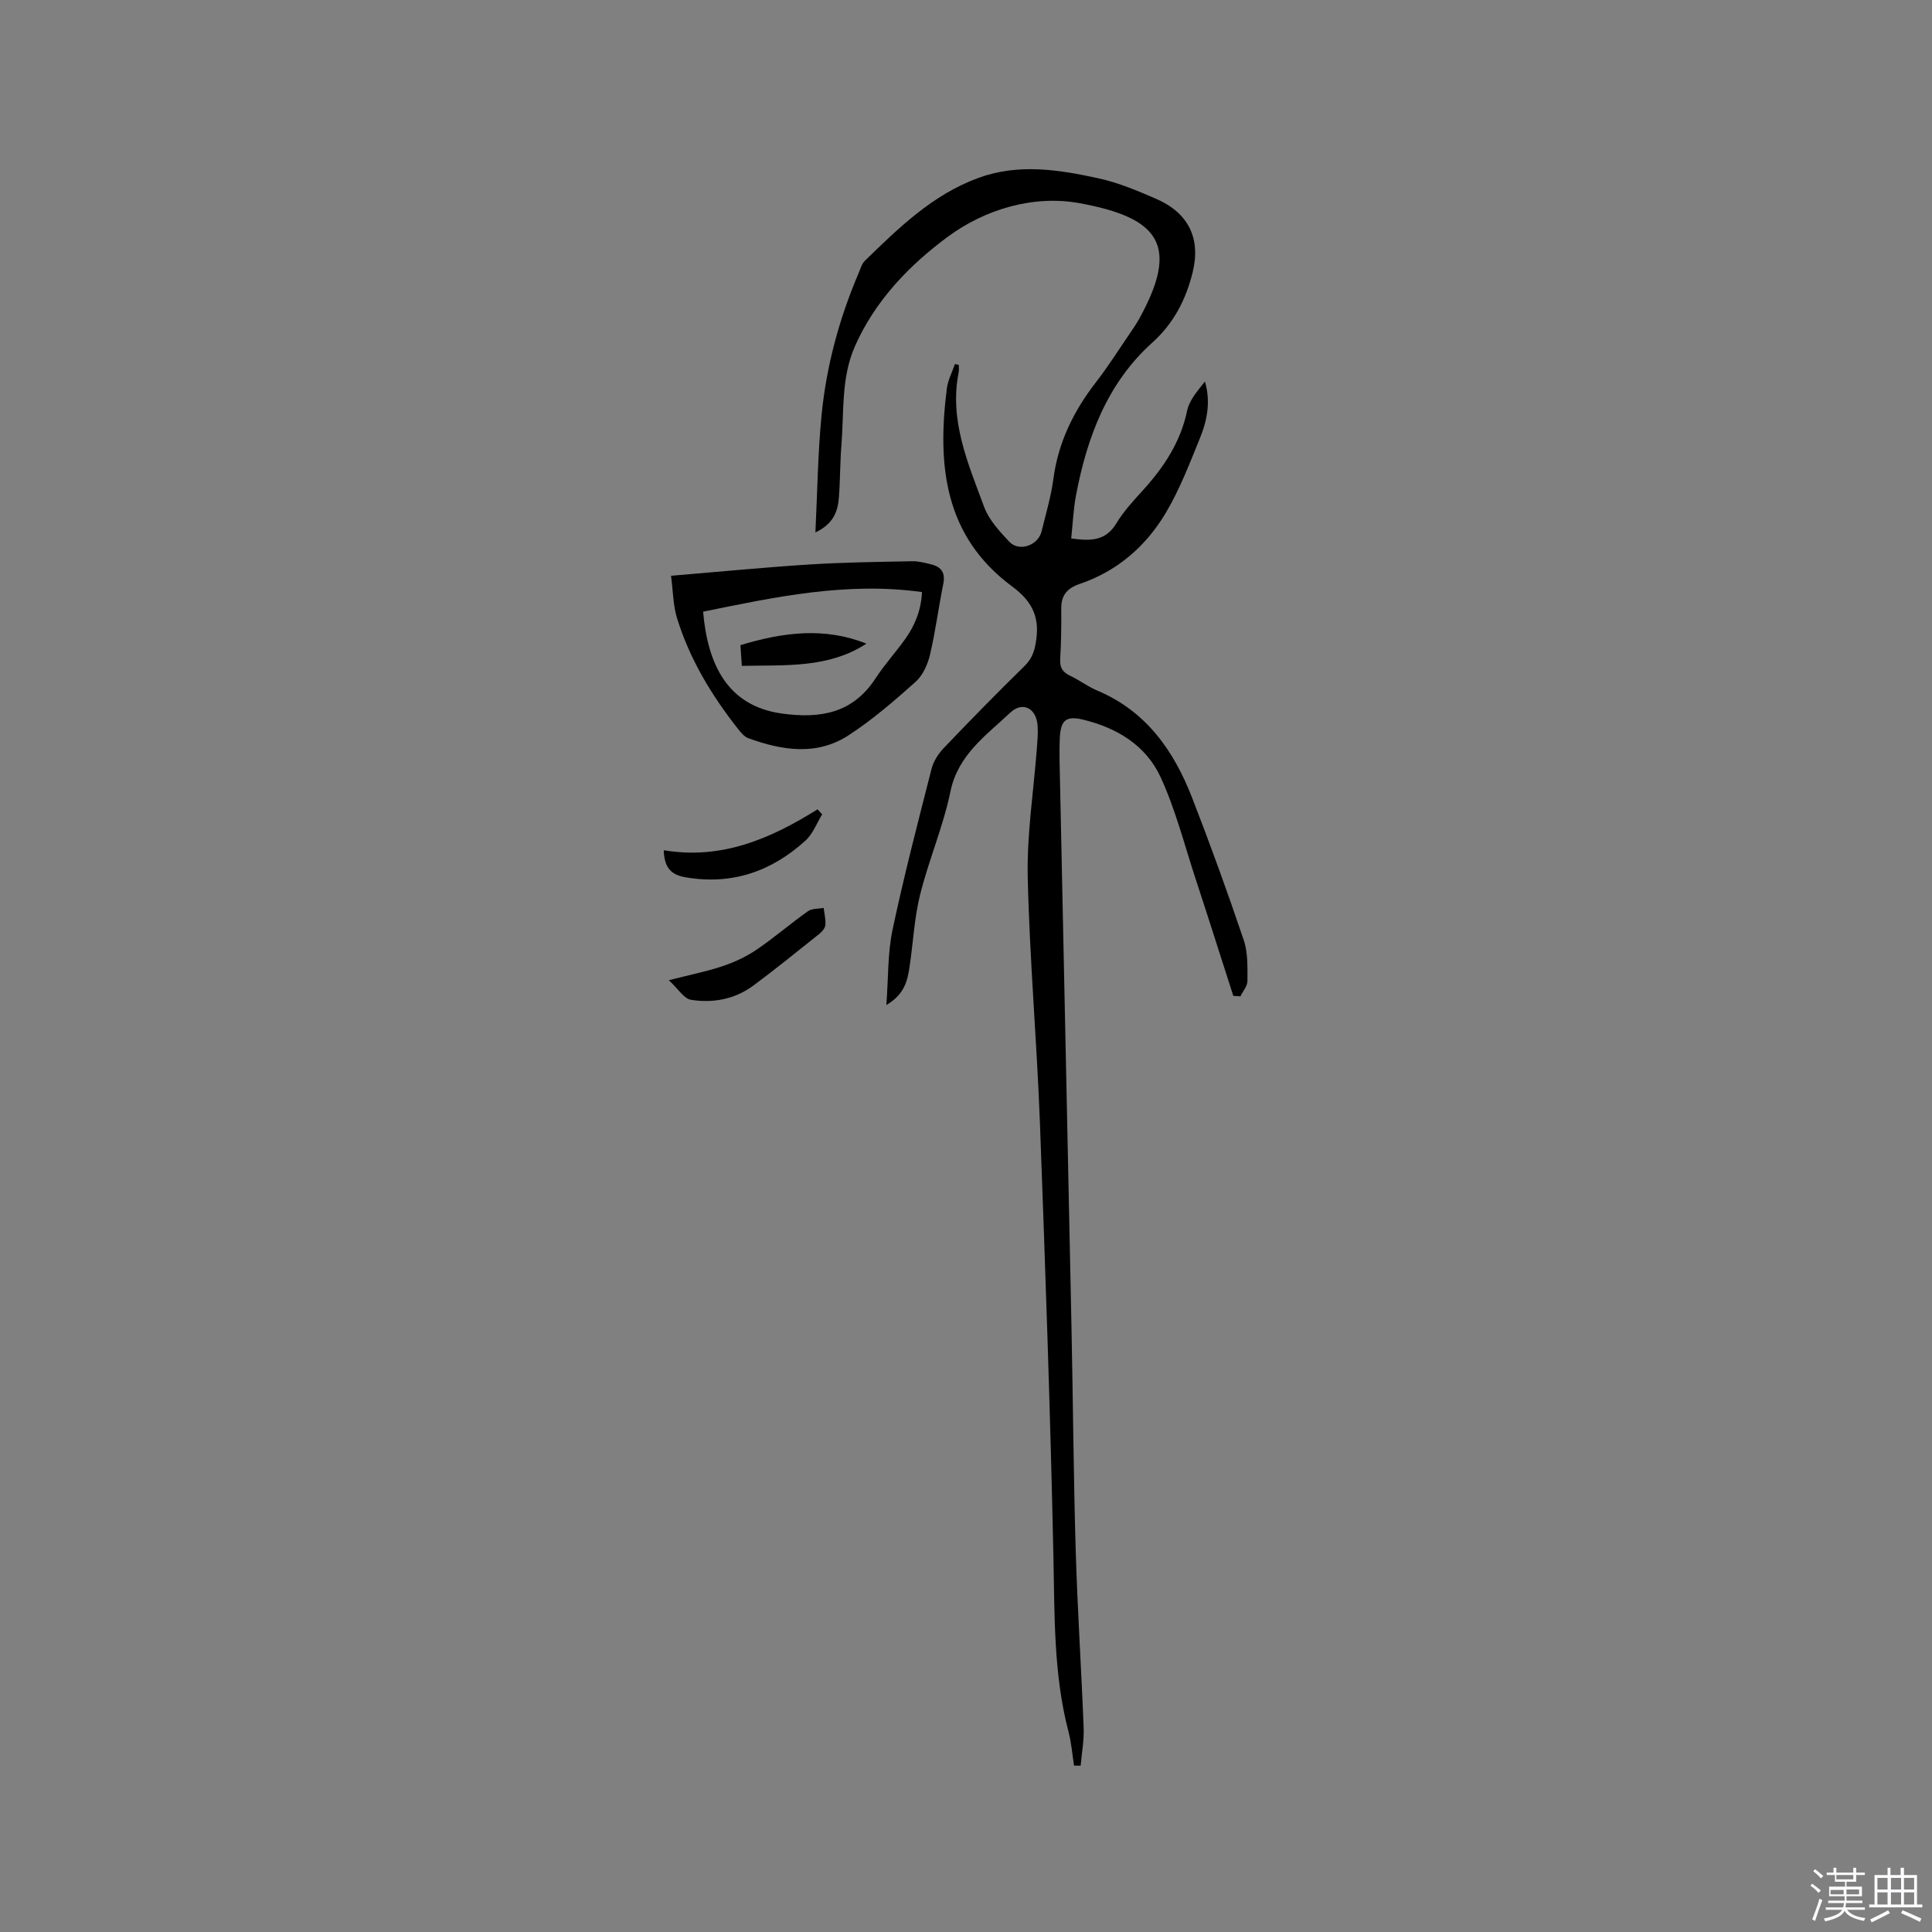 <svg enable-background="new 0 0 400 400" viewBox="0 0 400 400" xmlns="http://www.w3.org/2000/svg"><rect x="0" y="0" width="400" height="400" fill="#808080" stroke="none"/><path d="m374.8 390.4.4-.4c.7.5 1.3 1 1.8 1.4l-.5.5c-.5-.6-1.1-1.1-1.7-1.5zm1 7.3-.6-.3c.5-1.4 1.1-2.8 1.5-4.3.2.1.4.2.6.3-.5 1.3-1 2.8-1.5 4.3zm-.4-10.3.4-.4c.4.3 1 .8 1.7 1.4l-.5.5c-.4-.5-1-1-1.6-1.5zm2.5.3h1.7v-1h.6v1h3.5v-1h.6v1h1.8v.5h-1.8v1.4h-2v1h3.2v2h-3.2v.9h3.3v.5h-3.4c0 .3-.1.6-.1.9h4v.5h-3.7c.7.9 1.9 1.5 3.8 1.7-.1.2-.2.4-.3.6-2.1-.4-3.5-1.1-4-2.1-.4 1-1.8 1.7-4 2.2-.1-.2-.2-.4-.3-.6 2.1-.4 3.4-1 3.8-1.8h-3.4v-.5h3.6c.1-.3.1-.6.2-.9h-3.3v-.5h3.4c0-.3 0-.6 0-.9h-3.2v-2h3.3v-1h-2.1v-1.4h-1.7v-.5zm1.1 3.5v1h2.7c0-.3 0-.4 0-.4 0-.1 0-.2 0-.2 0-.1 0-.2 0-.3h-2.7zm1.2-3v.9h3.5v-.9zm4.7 3h-2.6v.6.4h2.6z" fill="#fbfafc"/><path d="m393.6 386.7h.6v1.5h2.7v6.1h1.1v.6h-11v-.6h1.1v-6.1h2.7v-1.5h.6v1.5h2.1v-1.5zm-2.7 8.8.4.6c-1.2.6-2.5 1.3-3.8 1.9-.1-.2-.2-.4-.3-.6 1.2-.6 2.5-1.2 3.7-1.9zm-2.2-6.7v2.4h2.1v-2.4zm0 3v2.5h2.1v-2.5zm2.8-3v2.4h2.1v-2.4zm0 3v2.5h2.1v-2.5zm6 6.1c-1.4-.7-2.7-1.3-3.9-1.8l.3-.6c1.5.6 2.7 1.2 3.9 1.7zm-1.2-9.1h-2.1v2.4h2.1zm-2.1 3v2.5h2.1v-2.5z" fill="#fbfafc"/><g fill="#010000"><path d="m198.5 75.53c0 .5.08 1.03-.01 1.51-2.01 10.02 1.96 18.97 5.28 27.95.99 2.67 3.17 5 5.17 7.15 2.02 2.18 5.99.82 6.71-2.13.88-3.6 1.95-7.18 2.44-10.84 1-7.59 4.2-14.08 8.83-20.05 2.46-3.18 4.62-6.6 6.89-9.92.72-1.05 1.44-2.1 2.06-3.21 8.39-15.21 4.2-20.9-12.39-23.93-9.55-1.74-19.58 1.31-27.17 6.9-7.94 5.84-15.17 13.28-19.34 22.81-2.85 6.52-2.21 13.51-2.76 20.34-.29 3.59-.25 7.21-.52 10.8-.21 2.9-1.07 5.51-4.87 7.33.42-8.57.51-16.49 1.28-24.33 1-10.16 3.66-19.98 7.68-29.39.37-.87.64-1.91 1.28-2.53 7-6.8 13.97-13.64 23.41-17.12 8.37-3.09 16.76-1.75 25.05.07 4.09.9 8.06 2.58 11.92 4.26 6.64 2.9 9.23 8.21 7.47 15.24-1.4 5.6-3.86 10.47-8.39 14.54-9.28 8.36-13.46 19.56-15.74 31.54-.55 2.89-.66 5.85-1 8.96 3.88.52 7.07.63 9.33-3.1 1.52-2.52 3.58-4.74 5.57-6.93 4.33-4.78 7.75-9.95 9.11-16.44.46-2.2 2.19-4.13 3.68-6.02 1.24 4.21.44 8.12-1.07 11.81-2.11 5.19-4.15 10.49-6.98 15.29-4.12 6.97-10.07 12.16-17.89 14.81-2.56.87-3.84 2.33-3.81 5.09.04 3.5-.02 7-.22 10.49-.1 1.75.52 2.71 2.07 3.43 1.91.9 3.63 2.23 5.57 3.05 10.13 4.25 15.87 12.43 19.66 22.17 3.8 9.76 7.36 19.61 10.71 29.53.88 2.61.76 5.62.76 8.44 0 1.06-.94 2.12-1.45 3.18-.49-.03-.98-.07-1.48-.1-2.61-8.12-5.19-16.26-7.85-24.37-2.3-7.01-4.13-14.25-7.2-20.91-3.02-6.55-9.02-10.22-16.07-11.91-3.39-.81-4.61.02-4.79 3.69-.16 3.28-.01 6.57.05 9.85.78 37.42 1.59 74.83 2.36 112.25.32 15.37.42 30.75.87 46.11.36 12.29 1.17 24.57 1.65 36.85.1 2.6-.4 5.21-.62 7.82-.46 0-.91-.01-1.37-.01-.37-2.33-.55-4.71-1.14-6.98-3.12-11.92-2.87-24.08-3.13-36.27-.64-30-1.68-59.98-2.8-89.97-.64-16.94-2.14-33.85-2.52-50.79-.19-8.84 1.22-17.72 1.89-26.59.12-1.58.27-3.19.15-4.76-.27-3.58-3.11-5.06-5.7-2.61-4.98 4.71-10.78 8.68-12.35 16.33-1.49 7.22-4.48 14.13-6.27 21.31-1.22 4.9-1.44 10.04-2.2 15.05-.43 2.82-1.05 5.6-4.79 7.81.43-5.7.26-10.79 1.29-15.62 2.37-11.18 5.25-22.24 8.08-33.32.39-1.54 1.4-3.09 2.51-4.26 5.49-5.75 11.05-11.44 16.74-17 1.73-1.69 2.17-3.47 2.46-5.8.59-4.79-1.28-7.88-5.01-10.64-14.14-10.43-15.56-25.22-13.54-41.03.22-1.72 1.1-3.36 1.67-5.04.28.08.54.12.79.16z"/><path d="m138.93 119.21c10.07-.84 19.34-1.75 28.63-2.34 7.08-.45 14.18-.53 21.27-.67 1.35-.03 2.72.33 4.04.67 2.06.52 2.88 1.76 2.43 4-.99 4.88-1.61 9.83-2.75 14.67-.48 2.02-1.49 4.29-2.99 5.63-4.4 3.93-8.92 7.84-13.85 11.05-6.61 4.31-13.79 3.16-20.79.61-.82-.3-1.52-1.14-2.09-1.88-5.49-6.95-10.03-14.45-12.65-22.95-.82-2.65-.82-5.56-1.25-8.79zm6.64 7.43c.93 10.81 4.98 19.52 16.3 21.09 7.97 1.1 14.7-.04 19.42-7.31 1.84-2.83 4.15-5.35 6.12-8.11 2.03-2.84 3.3-5.99 3.48-9.73-15.6-2.16-30.36 1.01-45.32 4.06z"/><path d="m138.47 202.94c4.46-1.14 7.87-1.81 11.14-2.91 2.44-.82 4.87-1.94 7-3.39 3.67-2.49 7.04-5.41 10.66-7.98.83-.59 2.16-.48 3.26-.69.14 1.17.44 2.34.36 3.49-.05.63-.61 1.37-1.15 1.8-4.54 3.63-9.06 7.29-13.72 10.76-3.83 2.85-8.36 3.71-12.95 2.98-1.47-.23-2.66-2.27-4.6-4.06z"/><path d="m137.42 176.03c11.97 2.02 22.14-2.39 31.85-8.47.32.35.64.7.95 1.05-1.13 1.83-1.92 4.03-3.45 5.42-7.04 6.4-15.24 9.26-24.85 7.6-2.83-.49-4.37-1.79-4.5-5.6z"/><path d="m179.38 133.26c-7.89 5.13-16.7 4.4-25.79 4.6-.1-1.46-.19-2.77-.29-4.29 8.78-2.66 17.39-3.79 26.08-.31z"/></g></svg>